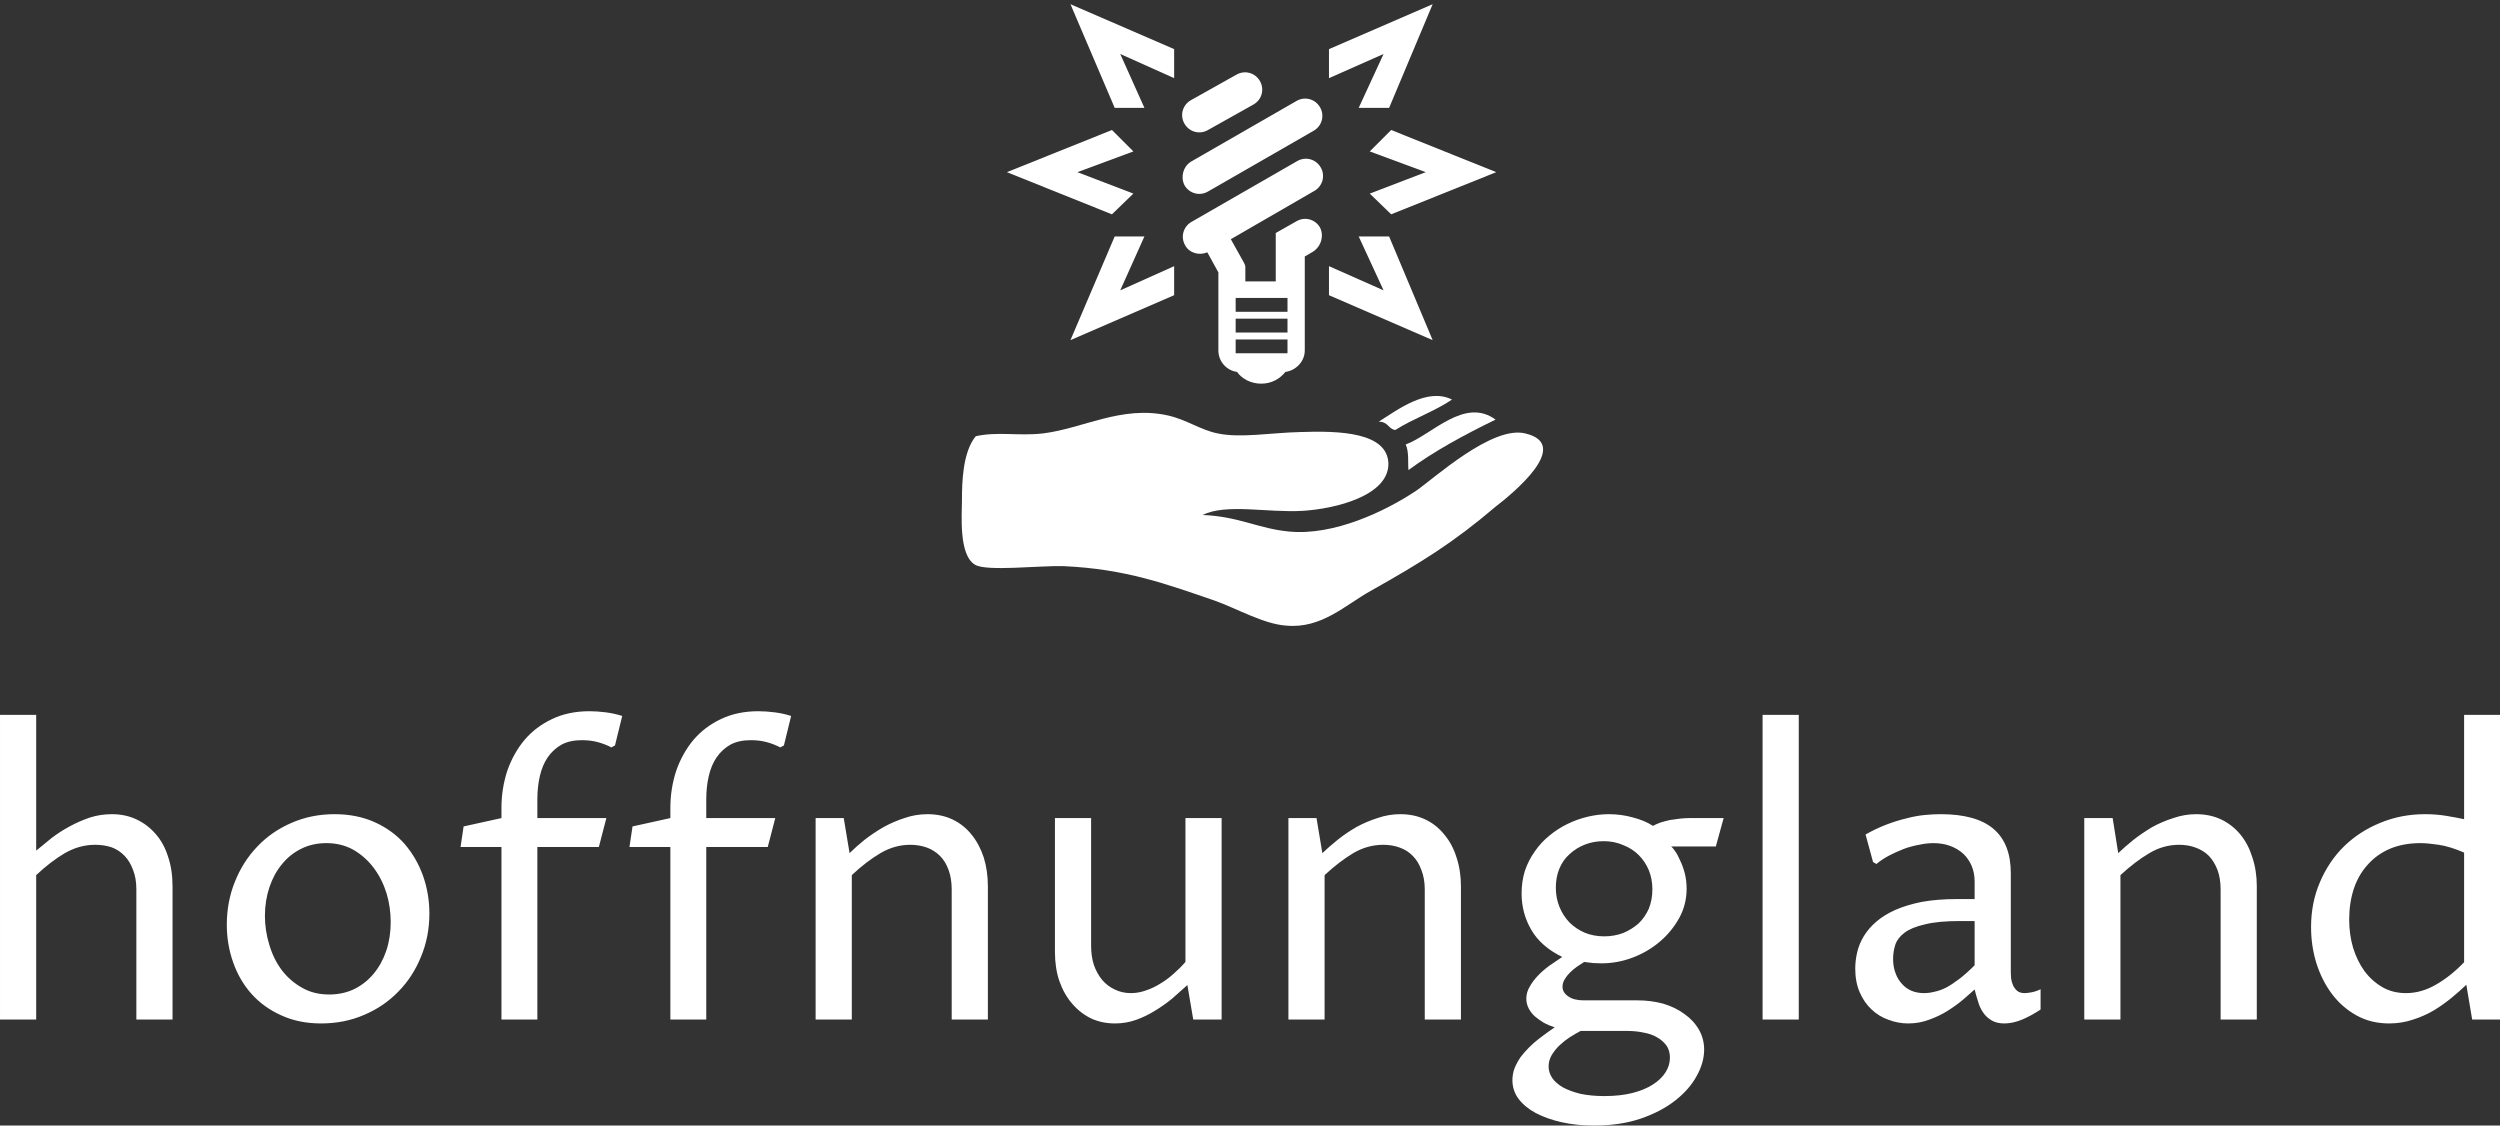 <svg data-v-423bf9ae="" xmlns="http://www.w3.org/2000/svg" viewBox="0 0 362.055 163" class="iconAbove"><rect x="0" y="0" width="362.055" height="163" fill="#333333" stroke="none"/><!----><!----><!----><g data-v-423bf9ae="" id="22989661-2760-4748-89df-13aaa602d978" fill="white" transform="matrix(4.03,0,0,4.03,-4.835,92.684)"><path d="M1.20 13.64L1.20 2.69L2.50 2.69L2.50 7.57L2.50 7.57Q2.75 7.36 3.05 7.12L3.05 7.12L3.05 7.12Q3.35 6.89 3.70 6.70L3.70 6.70L3.70 6.70Q4.05 6.51 4.43 6.38L4.43 6.38L4.43 6.38Q4.81 6.26 5.22 6.26L5.22 6.26L5.22 6.26Q5.71 6.26 6.11 6.45L6.11 6.45L6.11 6.45Q6.51 6.64 6.80 6.98L6.80 6.98L6.80 6.98Q7.09 7.31 7.24 7.79L7.24 7.79L7.24 7.79Q7.40 8.26 7.40 8.85L7.40 8.85L7.40 13.64L6.10 13.64L6.10 8.96L6.10 8.96Q6.10 8.56 5.98 8.26L5.98 8.26L5.98 8.26Q5.87 7.96 5.68 7.76L5.68 7.76L5.68 7.76Q5.48 7.55 5.21 7.45L5.21 7.45L5.21 7.45Q4.94 7.36 4.62 7.36L4.62 7.36L4.62 7.36Q4.05 7.36 3.53 7.66L3.53 7.66L3.53 7.66Q3.02 7.96 2.50 8.45L2.50 8.45L2.50 13.64L1.20 13.64ZM12.74 13.78L12.74 13.78L12.74 13.78Q11.94 13.78 11.31 13.49L11.31 13.49L11.31 13.49Q10.68 13.21 10.24 12.72L10.24 12.72L10.24 12.72Q9.81 12.24 9.58 11.59L9.58 11.59L9.58 11.59Q9.35 10.94 9.35 10.23L9.35 10.23L9.35 10.23Q9.35 9.41 9.64 8.69L9.64 8.69L9.64 8.69Q9.93 7.96 10.45 7.42L10.45 7.42L10.45 7.42Q10.96 6.88 11.68 6.57L11.68 6.57L11.68 6.57Q12.39 6.26 13.22 6.26L13.22 6.26L13.22 6.26Q14.03 6.26 14.67 6.55L14.67 6.55L14.67 6.55Q15.31 6.84 15.74 7.33L15.74 7.33L15.74 7.33Q16.17 7.83 16.40 8.47L16.40 8.47L16.40 8.47Q16.63 9.12 16.63 9.83L16.63 9.83L16.63 9.83Q16.63 10.66 16.33 11.38L16.33 11.38L16.33 11.38Q16.04 12.10 15.52 12.63L15.52 12.63L15.52 12.63Q15.00 13.17 14.29 13.47L14.29 13.47L14.29 13.47Q13.58 13.78 12.74 13.78ZM13.03 12.74L13.03 12.74L13.03 12.74Q13.53 12.74 13.94 12.54L13.94 12.54L13.94 12.54Q14.34 12.34 14.63 11.99L14.63 11.99L14.63 11.99Q14.92 11.64 15.08 11.17L15.08 11.17L15.08 11.17Q15.24 10.69 15.24 10.14L15.24 10.14L15.24 10.14Q15.24 9.60 15.09 9.10L15.09 9.10L15.09 9.10Q14.93 8.59 14.63 8.19L14.63 8.19L14.63 8.19Q14.33 7.79 13.90 7.54L13.90 7.54L13.90 7.54Q13.47 7.30 12.93 7.30L12.93 7.30L12.93 7.30Q12.43 7.30 12.03 7.50L12.03 7.50L12.03 7.50Q11.62 7.70 11.33 8.06L11.33 8.06L11.33 8.06Q11.04 8.41 10.88 8.89L10.88 8.89L10.88 8.89Q10.72 9.37 10.72 9.91L10.72 9.91L10.72 9.91Q10.72 10.45 10.88 10.96L10.88 10.96L10.88 10.96Q11.03 11.47 11.33 11.87L11.33 11.87L11.33 11.87Q11.63 12.26 12.06 12.50L12.06 12.50L12.06 12.50Q12.48 12.74 13.03 12.74ZM19.22 13.64L19.22 7.44L17.75 7.44L17.86 6.70L19.22 6.40L19.22 6.04L19.22 6.04Q19.22 5.34 19.43 4.70L19.43 4.70L19.43 4.70Q19.65 4.07 20.05 3.59L20.05 3.59L20.05 3.59Q20.45 3.12 21.04 2.84L21.04 2.84L21.04 2.84Q21.63 2.56 22.38 2.56L22.38 2.56L22.38 2.56Q22.66 2.56 22.97 2.60L22.97 2.60L22.97 2.60Q23.28 2.64 23.56 2.73L23.56 2.73L23.30 3.79L23.17 3.86L23.17 3.86Q22.94 3.74 22.68 3.67L22.68 3.67L22.68 3.67Q22.42 3.60 22.11 3.60L22.11 3.60L22.11 3.60Q21.68 3.60 21.38 3.76L21.38 3.76L21.38 3.76Q21.08 3.93 20.88 4.22L20.88 4.22L20.88 4.22Q20.69 4.50 20.60 4.89L20.60 4.89L20.60 4.89Q20.51 5.28 20.51 5.73L20.51 5.73L20.51 6.40L22.99 6.40L22.72 7.44L20.51 7.44L20.51 13.64L19.22 13.64ZM25.29 13.64L25.29 7.44L23.82 7.44L23.93 6.70L25.29 6.40L25.29 6.04L25.29 6.04Q25.29 5.34 25.50 4.70L25.50 4.70L25.50 4.70Q25.72 4.07 26.12 3.59L26.12 3.59L26.12 3.59Q26.52 3.12 27.11 2.84L27.11 2.84L27.11 2.84Q27.70 2.56 28.45 2.56L28.45 2.56L28.45 2.56Q28.73 2.56 29.04 2.60L29.04 2.60L29.04 2.60Q29.35 2.64 29.63 2.73L29.63 2.73L29.37 3.79L29.24 3.86L29.24 3.86Q29.01 3.74 28.75 3.67L28.75 3.67L28.75 3.67Q28.49 3.60 28.18 3.60L28.18 3.60L28.18 3.60Q27.75 3.60 27.45 3.76L27.45 3.76L27.45 3.76Q27.15 3.93 26.95 4.22L26.95 4.22L26.95 4.22Q26.76 4.50 26.67 4.89L26.67 4.89L26.67 4.89Q26.58 5.28 26.58 5.73L26.58 5.73L26.58 6.40L29.06 6.40L28.79 7.44L26.58 7.44L26.58 13.64L25.29 13.64ZM30.51 13.64L30.51 6.40L31.52 6.40L31.73 7.66L31.73 7.66Q31.96 7.43 32.27 7.18L32.27 7.18L32.27 7.18Q32.58 6.94 32.94 6.73L32.94 6.73L32.94 6.73Q33.30 6.53 33.70 6.40L33.70 6.40L33.70 6.40Q34.10 6.26 34.53 6.26L34.53 6.26L34.53 6.26Q35.03 6.26 35.43 6.45L35.43 6.45L35.43 6.45Q35.83 6.64 36.11 6.99L36.11 6.99L36.11 6.99Q36.39 7.33 36.55 7.81L36.55 7.81L36.55 7.81Q36.70 8.29 36.70 8.85L36.70 8.85L36.70 13.64L35.40 13.64L35.40 8.97L35.40 8.97Q35.40 8.57 35.29 8.27L35.29 8.27L35.29 8.27Q35.18 7.96 34.98 7.76L34.98 7.76L34.98 7.76Q34.78 7.56 34.51 7.46L34.51 7.46L34.51 7.46Q34.23 7.36 33.91 7.36L33.91 7.36L33.91 7.36Q33.35 7.36 32.84 7.66L32.84 7.66L32.84 7.66Q32.33 7.96 31.81 8.45L31.81 8.45L31.81 13.64L30.51 13.64ZM39.11 11.21L39.11 6.40L40.41 6.40L40.41 10.99L40.41 10.99Q40.41 11.37 40.51 11.68L40.51 11.68L40.51 11.68Q40.62 11.99 40.81 12.22L40.81 12.22L40.81 12.22Q41.00 12.44 41.26 12.56L41.26 12.56L41.26 12.56Q41.52 12.69 41.84 12.69L41.84 12.69L41.84 12.69Q42.12 12.69 42.39 12.59L42.39 12.59L42.39 12.59Q42.66 12.50 42.91 12.34L42.91 12.34L42.91 12.34Q43.16 12.19 43.38 11.99L43.38 11.99L43.38 11.99Q43.61 11.79 43.80 11.57L43.80 11.57L43.80 6.40L45.10 6.40L45.10 13.64L44.08 13.64L43.87 12.40L43.87 12.40Q43.61 12.63 43.33 12.88L43.33 12.88L43.33 12.88Q43.04 13.12 42.71 13.32L42.71 13.32L42.71 13.32Q42.39 13.52 42.03 13.65L42.03 13.65L42.03 13.65Q41.67 13.78 41.27 13.78L41.27 13.78L41.27 13.78Q40.80 13.78 40.41 13.60L40.41 13.60L40.41 13.60Q40.02 13.41 39.73 13.07L39.73 13.07L39.73 13.07Q39.44 12.74 39.27 12.26L39.27 12.26L39.27 12.26Q39.11 11.79 39.11 11.21L39.11 11.21ZM47.50 13.64L47.50 6.40L48.51 6.40L48.72 7.66L48.72 7.66Q48.96 7.43 49.27 7.18L49.27 7.18L49.27 7.18Q49.57 6.94 49.93 6.73L49.93 6.73L49.93 6.73Q50.29 6.53 50.70 6.40L50.70 6.40L50.70 6.40Q51.10 6.26 51.52 6.26L51.52 6.26L51.52 6.26Q52.02 6.26 52.42 6.45L52.42 6.45L52.42 6.45Q52.82 6.64 53.10 6.99L53.10 6.99L53.10 6.99Q53.39 7.33 53.54 7.81L53.54 7.81L53.54 7.81Q53.70 8.29 53.70 8.85L53.70 8.85L53.70 13.64L52.40 13.64L52.40 8.97L52.40 8.97Q52.40 8.57 52.28 8.27L52.28 8.27L52.28 8.27Q52.17 7.96 51.97 7.76L51.97 7.76L51.97 7.76Q51.78 7.56 51.50 7.46L51.50 7.46L51.50 7.46Q51.23 7.36 50.91 7.36L50.91 7.36L50.91 7.36Q50.34 7.36 49.83 7.66L49.83 7.66L49.83 7.66Q49.33 7.96 48.80 8.45L48.80 8.45L48.80 13.64L47.50 13.64ZM59.69 14.05L58.00 14.05L58.00 14.05Q57.83 14.14 57.62 14.27L57.62 14.27L57.62 14.27Q57.42 14.40 57.25 14.56L57.25 14.56L57.25 14.56Q57.08 14.72 56.96 14.92L56.96 14.92L56.96 14.92Q56.85 15.11 56.85 15.33L56.85 15.33L56.85 15.33Q56.85 15.54 56.98 15.74L56.98 15.74L56.98 15.74Q57.11 15.93 57.37 16.08L57.37 16.08L57.37 16.08Q57.63 16.22 58.00 16.31L58.00 16.31L58.00 16.31Q58.38 16.39 58.86 16.39L58.86 16.39L58.86 16.39Q59.42 16.39 59.86 16.28L59.86 16.28L59.86 16.28Q60.29 16.17 60.59 15.98L60.59 15.98L60.59 15.98Q60.89 15.79 61.05 15.54L61.05 15.54L61.05 15.54Q61.21 15.29 61.21 15.01L61.21 15.01L61.21 15.01Q61.21 14.76 61.09 14.58L61.09 14.58L61.09 14.58Q60.96 14.40 60.75 14.28L60.75 14.28L60.75 14.28Q60.55 14.16 60.27 14.11L60.27 14.11L60.27 14.11Q59.99 14.05 59.69 14.05L59.69 14.05ZM57.07 13.92L57.07 13.92L57.07 13.92Q56.85 13.85 56.67 13.75L56.67 13.75L56.67 13.75Q56.49 13.64 56.35 13.52L56.35 13.52L56.35 13.52Q56.21 13.39 56.13 13.23L56.13 13.23L56.13 13.23Q56.05 13.07 56.05 12.89L56.05 12.89L56.05 12.89Q56.05 12.66 56.17 12.46L56.17 12.46L56.17 12.46Q56.28 12.26 56.46 12.07L56.46 12.07L56.46 12.07Q56.64 11.88 56.87 11.71L56.87 11.71L56.87 11.71Q57.10 11.55 57.34 11.39L57.34 11.39L57.34 11.39Q56.58 11.02 56.23 10.42L56.23 10.42L56.23 10.42Q55.88 9.82 55.88 9.11L55.88 9.11L55.88 9.11Q55.88 8.67 56.00 8.29L56.00 8.29L56.00 8.29Q56.13 7.91 56.36 7.59L56.36 7.59L56.36 7.59Q56.58 7.27 56.88 7.03L56.88 7.03L56.88 7.03Q57.18 6.78 57.53 6.61L57.53 6.61L57.53 6.61Q57.88 6.44 58.26 6.35L58.26 6.35L58.26 6.35Q58.64 6.26 59.01 6.26L59.01 6.26L59.01 6.26Q59.47 6.26 59.89 6.38L59.89 6.38L59.89 6.38Q60.31 6.49 60.60 6.68L60.60 6.68L60.60 6.68Q60.71 6.62 60.87 6.56L60.87 6.56L60.87 6.56Q61.03 6.51 61.21 6.47L61.21 6.47L61.21 6.47Q61.39 6.44 61.57 6.42L61.57 6.42L61.57 6.42Q61.75 6.40 61.91 6.40L61.91 6.40L63.14 6.40L62.86 7.42L61.25 7.42L61.25 7.42Q61.30 7.45 61.39 7.58L61.39 7.58L61.39 7.58Q61.48 7.70 61.57 7.91L61.57 7.91L61.57 7.91Q61.67 8.11 61.74 8.37L61.74 8.37L61.74 8.37Q61.81 8.64 61.81 8.94L61.81 8.94L61.81 8.94Q61.81 9.50 61.55 9.98L61.55 9.98L61.55 9.98Q61.28 10.47 60.86 10.83L60.86 10.83L60.86 10.83Q60.43 11.20 59.88 11.41L59.88 11.41L59.88 11.41Q59.33 11.62 58.75 11.62L58.75 11.62L58.75 11.62Q58.60 11.62 58.45 11.61L58.45 11.61L58.45 11.61Q58.30 11.59 58.13 11.57L58.13 11.57L58.13 11.57Q58.01 11.65 57.87 11.74L57.87 11.74L57.87 11.74Q57.73 11.84 57.62 11.95L57.62 11.95L57.62 11.95Q57.50 12.07 57.43 12.19L57.43 12.19L57.43 12.19Q57.35 12.32 57.35 12.46L57.35 12.46L57.35 12.46Q57.35 12.67 57.56 12.81L57.56 12.81L57.56 12.81Q57.76 12.95 58.11 12.95L58.11 12.95L60.04 12.95L60.04 12.95Q60.53 12.95 60.97 13.07L60.97 13.07L60.97 13.07Q61.41 13.20 61.73 13.44L61.73 13.44L61.73 13.44Q62.06 13.67 62.25 14L62.25 14L62.25 14Q62.44 14.33 62.44 14.72L62.44 14.72L62.44 14.72Q62.44 15.19 62.17 15.67L62.17 15.67L62.17 15.67Q61.91 16.15 61.40 16.55L61.40 16.55L61.40 16.55Q60.89 16.95 60.16 17.20L60.16 17.20L60.16 17.20Q59.42 17.45 58.48 17.45L58.48 17.45L58.48 17.45Q57.86 17.45 57.32 17.33L57.32 17.33L57.32 17.33Q56.79 17.21 56.39 17.00L56.39 17.00L56.39 17.00Q56 16.79 55.77 16.49L55.77 16.49L55.77 16.49Q55.55 16.19 55.55 15.82L55.55 15.82L55.55 15.82Q55.55 15.59 55.63 15.38L55.63 15.38L55.63 15.38Q55.72 15.17 55.85 14.98L55.85 14.98L55.85 14.98Q55.99 14.80 56.15 14.64L56.15 14.64L56.15 14.64Q56.32 14.47 56.49 14.34L56.49 14.34L56.49 14.34Q56.66 14.21 56.81 14.10L56.81 14.10L56.81 14.10Q56.96 13.99 57.07 13.92ZM57.11 8.90L57.11 8.90L57.11 8.90Q57.11 9.27 57.24 9.59L57.24 9.59L57.24 9.59Q57.37 9.91 57.60 10.15L57.60 10.15L57.60 10.15Q57.83 10.38 58.15 10.52L58.15 10.52L58.15 10.52Q58.47 10.65 58.85 10.65L58.85 10.65L58.85 10.65Q59.21 10.65 59.53 10.53L59.53 10.53L59.53 10.53Q59.84 10.40 60.08 10.19L60.08 10.19L60.08 10.19Q60.31 9.97 60.45 9.66L60.45 9.66L60.45 9.66Q60.58 9.34 60.58 8.96L60.58 8.96L60.58 8.96Q60.58 8.59 60.45 8.27L60.45 8.27L60.45 8.27Q60.32 7.96 60.09 7.73L60.09 7.73L60.09 7.73Q59.86 7.50 59.53 7.37L59.53 7.37L59.53 7.37Q59.21 7.23 58.83 7.23L58.83 7.23L58.83 7.23Q58.47 7.23 58.16 7.35L58.16 7.35L58.16 7.35Q57.85 7.47 57.61 7.69L57.61 7.69L57.61 7.69Q57.37 7.90 57.24 8.21L57.24 8.21L57.24 8.21Q57.11 8.52 57.11 8.90ZM64.54 13.64L64.54 2.69L65.84 2.69L65.84 13.64L64.54 13.64ZM72.16 12.56L72.16 12.56L72.16 12.56Q71.99 12.71 71.75 12.92L71.75 12.92L71.75 12.92Q71.50 13.13 71.20 13.32L71.20 13.32L71.20 13.32Q70.90 13.51 70.54 13.64L70.54 13.64L70.54 13.64Q70.18 13.78 69.77 13.78L69.77 13.78L69.77 13.78Q69.41 13.78 69.07 13.65L69.07 13.65L69.07 13.65Q68.72 13.53 68.46 13.28L68.46 13.28L68.46 13.28Q68.19 13.03 68.03 12.66L68.03 12.66L68.03 12.66Q67.87 12.29 67.87 11.81L67.87 11.81L67.87 11.81Q67.87 11.52 67.94 11.22L67.94 11.22L67.94 11.22Q68.01 10.92 68.18 10.64L68.18 10.64L68.18 10.64Q68.35 10.36 68.63 10.12L68.63 10.12L68.63 10.12Q68.91 9.88 69.31 9.70L69.31 9.70L69.31 9.70Q69.72 9.52 70.27 9.41L70.27 9.41L70.27 9.41Q70.83 9.31 71.54 9.31L71.54 9.31L72.16 9.31L72.16 8.68L72.16 8.68Q72.16 8.37 72.05 8.11L72.05 8.11L72.05 8.11Q71.94 7.86 71.75 7.68L71.75 7.68L71.75 7.68Q71.55 7.50 71.28 7.40L71.28 7.40L71.28 7.40Q71.01 7.30 70.68 7.30L70.68 7.30L70.68 7.30Q70.44 7.30 70.16 7.36L70.16 7.36L70.16 7.36Q69.88 7.41 69.61 7.51L69.61 7.51L69.61 7.51Q69.33 7.62 69.08 7.75L69.08 7.75L69.08 7.75Q68.82 7.89 68.63 8.05L68.63 8.05L68.51 7.98L68.24 6.99L68.24 6.99Q68.63 6.77 69.00 6.63L69.00 6.63L69.00 6.63Q69.37 6.49 69.71 6.41L69.71 6.41L69.71 6.41Q70.05 6.32 70.36 6.29L70.36 6.29L70.36 6.29Q70.66 6.26 70.94 6.26L70.94 6.26L70.94 6.26Q72.22 6.26 72.84 6.79L72.84 6.79L72.84 6.79Q73.46 7.32 73.46 8.38L73.46 8.38L73.46 11.95L73.46 11.95Q73.46 12.04 73.47 12.16L73.47 12.16L73.47 12.16Q73.49 12.29 73.54 12.41L73.54 12.41L73.54 12.41Q73.59 12.52 73.69 12.61L73.69 12.61L73.69 12.61Q73.79 12.69 73.96 12.69L73.96 12.69L73.96 12.69Q74.05 12.69 74.21 12.66L74.21 12.66L74.21 12.66Q74.37 12.63 74.53 12.55L74.53 12.55L74.53 13.28L74.53 13.28Q74.20 13.50 73.87 13.64L73.87 13.64L73.87 13.64Q73.53 13.78 73.23 13.78L73.23 13.78L73.23 13.78Q72.95 13.78 72.77 13.67L72.77 13.67L72.77 13.67Q72.58 13.56 72.46 13.38L72.46 13.38L72.46 13.38Q72.34 13.20 72.28 12.98L72.28 12.98L72.28 12.98Q72.21 12.77 72.16 12.56ZM72.16 11.69L72.16 10.10L71.64 10.10L71.64 10.10Q70.84 10.10 70.37 10.22L70.37 10.22L70.37 10.22Q69.89 10.33 69.64 10.52L69.64 10.52L69.64 10.52Q69.39 10.71 69.31 10.95L69.31 10.95L69.31 10.95Q69.23 11.20 69.23 11.46L69.23 11.46L69.23 11.46Q69.23 11.75 69.32 11.98L69.32 11.98L69.32 11.98Q69.40 12.20 69.55 12.36L69.55 12.36L69.55 12.36Q69.69 12.52 69.90 12.61L69.90 12.61L69.90 12.61Q70.10 12.69 70.34 12.69L70.34 12.69L70.34 12.69Q70.53 12.69 70.72 12.64L70.72 12.64L70.72 12.64Q70.92 12.60 71.14 12.49L71.14 12.49L71.14 12.49Q71.36 12.37 71.61 12.18L71.61 12.18L71.61 12.18Q71.86 11.99 72.16 11.69L72.16 11.69ZM76.10 13.64L76.10 6.40L77.12 6.40L77.32 7.66L77.32 7.66Q77.56 7.43 77.87 7.18L77.87 7.18L77.87 7.18Q78.18 6.94 78.53 6.73L78.53 6.73L78.53 6.73Q78.89 6.53 79.30 6.40L79.30 6.40L79.30 6.40Q79.70 6.26 80.12 6.26L80.12 6.26L80.12 6.26Q80.62 6.26 81.02 6.45L81.02 6.45L81.02 6.45Q81.42 6.64 81.71 6.99L81.71 6.99L81.71 6.99Q81.99 7.33 82.14 7.81L82.14 7.81L82.14 7.81Q82.30 8.29 82.30 8.85L82.30 8.85L82.30 13.64L81.00 13.64L81.00 8.97L81.00 8.97Q81.00 8.57 80.89 8.27L80.89 8.27L80.89 8.27Q80.77 7.96 80.58 7.76L80.58 7.76L80.58 7.76Q80.38 7.56 80.10 7.46L80.10 7.46L80.10 7.46Q79.83 7.36 79.51 7.36L79.51 7.36L79.51 7.36Q78.94 7.36 78.44 7.66L78.44 7.66L78.44 7.66Q77.93 7.96 77.40 8.45L77.40 8.45L77.40 13.64L76.10 13.64ZM89.75 11.58L89.75 7.64L89.75 7.64Q89.24 7.42 88.84 7.36L88.84 7.36L88.84 7.36Q88.44 7.30 88.18 7.30L88.18 7.30L88.18 7.30Q87.57 7.30 87.09 7.50L87.09 7.50L87.09 7.50Q86.62 7.70 86.29 8.07L86.29 8.07L86.29 8.07Q85.96 8.43 85.79 8.93L85.79 8.93L85.79 8.93Q85.62 9.44 85.62 10.05L85.62 10.05L85.62 10.05Q85.62 10.58 85.76 11.06L85.76 11.06L85.76 11.06Q85.91 11.54 86.17 11.90L86.17 11.90L86.17 11.90Q86.44 12.26 86.82 12.48L86.82 12.48L86.82 12.48Q87.19 12.69 87.66 12.69L87.66 12.69L87.66 12.69Q88.21 12.69 88.73 12.39L88.73 12.39L88.73 12.39Q89.26 12.09 89.75 11.58L89.75 11.58ZM89.75 6.44L89.75 2.69L91.05 2.69L91.05 13.64L90.04 13.64L89.83 12.39L89.83 12.39Q89.60 12.61 89.31 12.85L89.31 12.85L89.31 12.85Q89.02 13.09 88.68 13.30L88.68 13.30L88.68 13.30Q88.33 13.51 87.92 13.64L87.92 13.64L87.92 13.64Q87.51 13.78 87.06 13.78L87.06 13.78L87.06 13.78Q86.40 13.78 85.88 13.49L85.88 13.49L85.88 13.49Q85.36 13.20 85.00 12.72L85.00 12.72L85.00 12.72Q84.64 12.24 84.44 11.61L84.44 11.61L84.44 11.61Q84.25 10.99 84.25 10.32L84.25 10.32L84.25 10.32Q84.25 9.44 84.57 8.70L84.57 8.70L84.57 8.70Q84.89 7.95 85.44 7.41L85.44 7.41L85.44 7.41Q86.00 6.87 86.74 6.57L86.74 6.57L86.74 6.57Q87.49 6.26 88.34 6.26L88.34 6.26L88.34 6.26Q88.75 6.26 89.11 6.32L89.11 6.32L89.11 6.32Q89.47 6.38 89.75 6.44L89.75 6.44Z"></path></g><!----><g data-v-423bf9ae="" id="a0a537b7-891e-4715-80af-69d264de0257" transform="matrix(1.001,0,0,1.001,382.054,-254.146)" stroke="none" fill="white"><path d="M-165.3 314.6c-4.5-3.3-9.2 2.2-13 3.6.5 1 .3 2.8.4 3.7 3.8-2.8 8.1-5.1 12.6-7.3zM-179.8 316.1c2.5-1.6 5.7-2.7 8.2-4.4-3.6-1.8-7.9 1.5-10.6 3.2 1.4 0 1.4 1.1 2.4 1.2zM-217.7 281.9l-8.1-3.1 8.1-3-3.1-3.1-15.2 6.1 15.2 6.1zM-216.1 269.5l-3.5-7.8 7.8 3.5V261l-15-6.5 6.4 15zM-211.8 292.4l-7.8 3.5 3.5-7.8h-4.3l-6.4 15 15-6.5z"></path><g><path d="M-183.5 275.8l8.1 3-8.1 3.1 3.1 3 15.2-6.1-15.2-6.1zM-185.1 288.1l3.6 7.8-7.9-3.5v4.2l15 6.5-6.3-15zM-189.4 265.2l7.9-3.5-3.6 7.8h4.4l6.3-15-15 6.5z"></path></g><path d="M-161 316.6c-4.8-1.2-13.3 6.6-15.8 8.3-4.5 3-11.9 6.5-18.3 5.9-4.5-.4-7.3-2.2-12.6-2.4 3.5-1.7 9.3-.3 14.5-.6 4.8-.3 12.4-2.2 12.4-6.8-.1-4.6-7.1-4.8-12.8-4.6-4.2.1-8.6.9-11.9.2-2.5-.5-4.5-2-7.2-2.6-6.7-1.5-12.3 1.9-18.1 2.6-3.5.4-6.5-.3-9.7.4-1.9 2.3-2 6.7-2 9.3 0 2-.5 7.9 1.9 9.3 1.7 1 9.2.1 12.8.2 9 .4 14.9 2.6 21.9 5 3.1 1.1 7.1 3.4 10.3 3.6 5.1.5 8.6-3 12.2-5 7.3-4.1 12-7 18.1-12.2 2.6-2 11.1-9 4.3-10.6zM-206.9 272.7l6.6-3.7c1.2-.7 1.6-2.2.9-3.4-.7-1.2-2.2-1.6-3.4-.9l-6.6 3.7c-1.2.7-1.6 2.2-.9 3.4.7 1.2 2.2 1.6 3.4.9zm-3.4 8c.7 1.2 2.2 1.6 3.4.9l15.3-8.8c1.2-.7 1.6-2.2.9-3.4-.7-1.2-2.2-1.6-3.4-.9l-15.3 8.8c-1.1.7-1.5 2.2-.9 3.4zm19.6 6.1c-.7-1.2-2.2-1.6-3.4-.9l-3 1.7v7h-4.4V292.9v-.4c0-.2-.1-.4-.2-.6l-1.9-3.4 12.1-7c1.2-.7 1.6-2.2.9-3.4s-2.2-1.6-3.4-.9l-15.3 8.8c-1.2.7-1.6 2.2-.9 3.4.6 1.1 2 1.5 3.2 1l1.6 2.9v11.3c0 1.6 1.2 2.9 2.7 3.1.7 1 2 1.7 3.5 1.7s2.7-.7 3.5-1.7c1.5-.2 2.8-1.5 2.8-3.1V291l1.2-.7c1.2-.8 1.6-2.3 1-3.5zm-4.7 18.2h-7.5v-2h7.5v2zm0-3h-7.5v-2h7.5v2zm0-3h-7.5v-2h7.5v2z"></path></g><!----></svg>